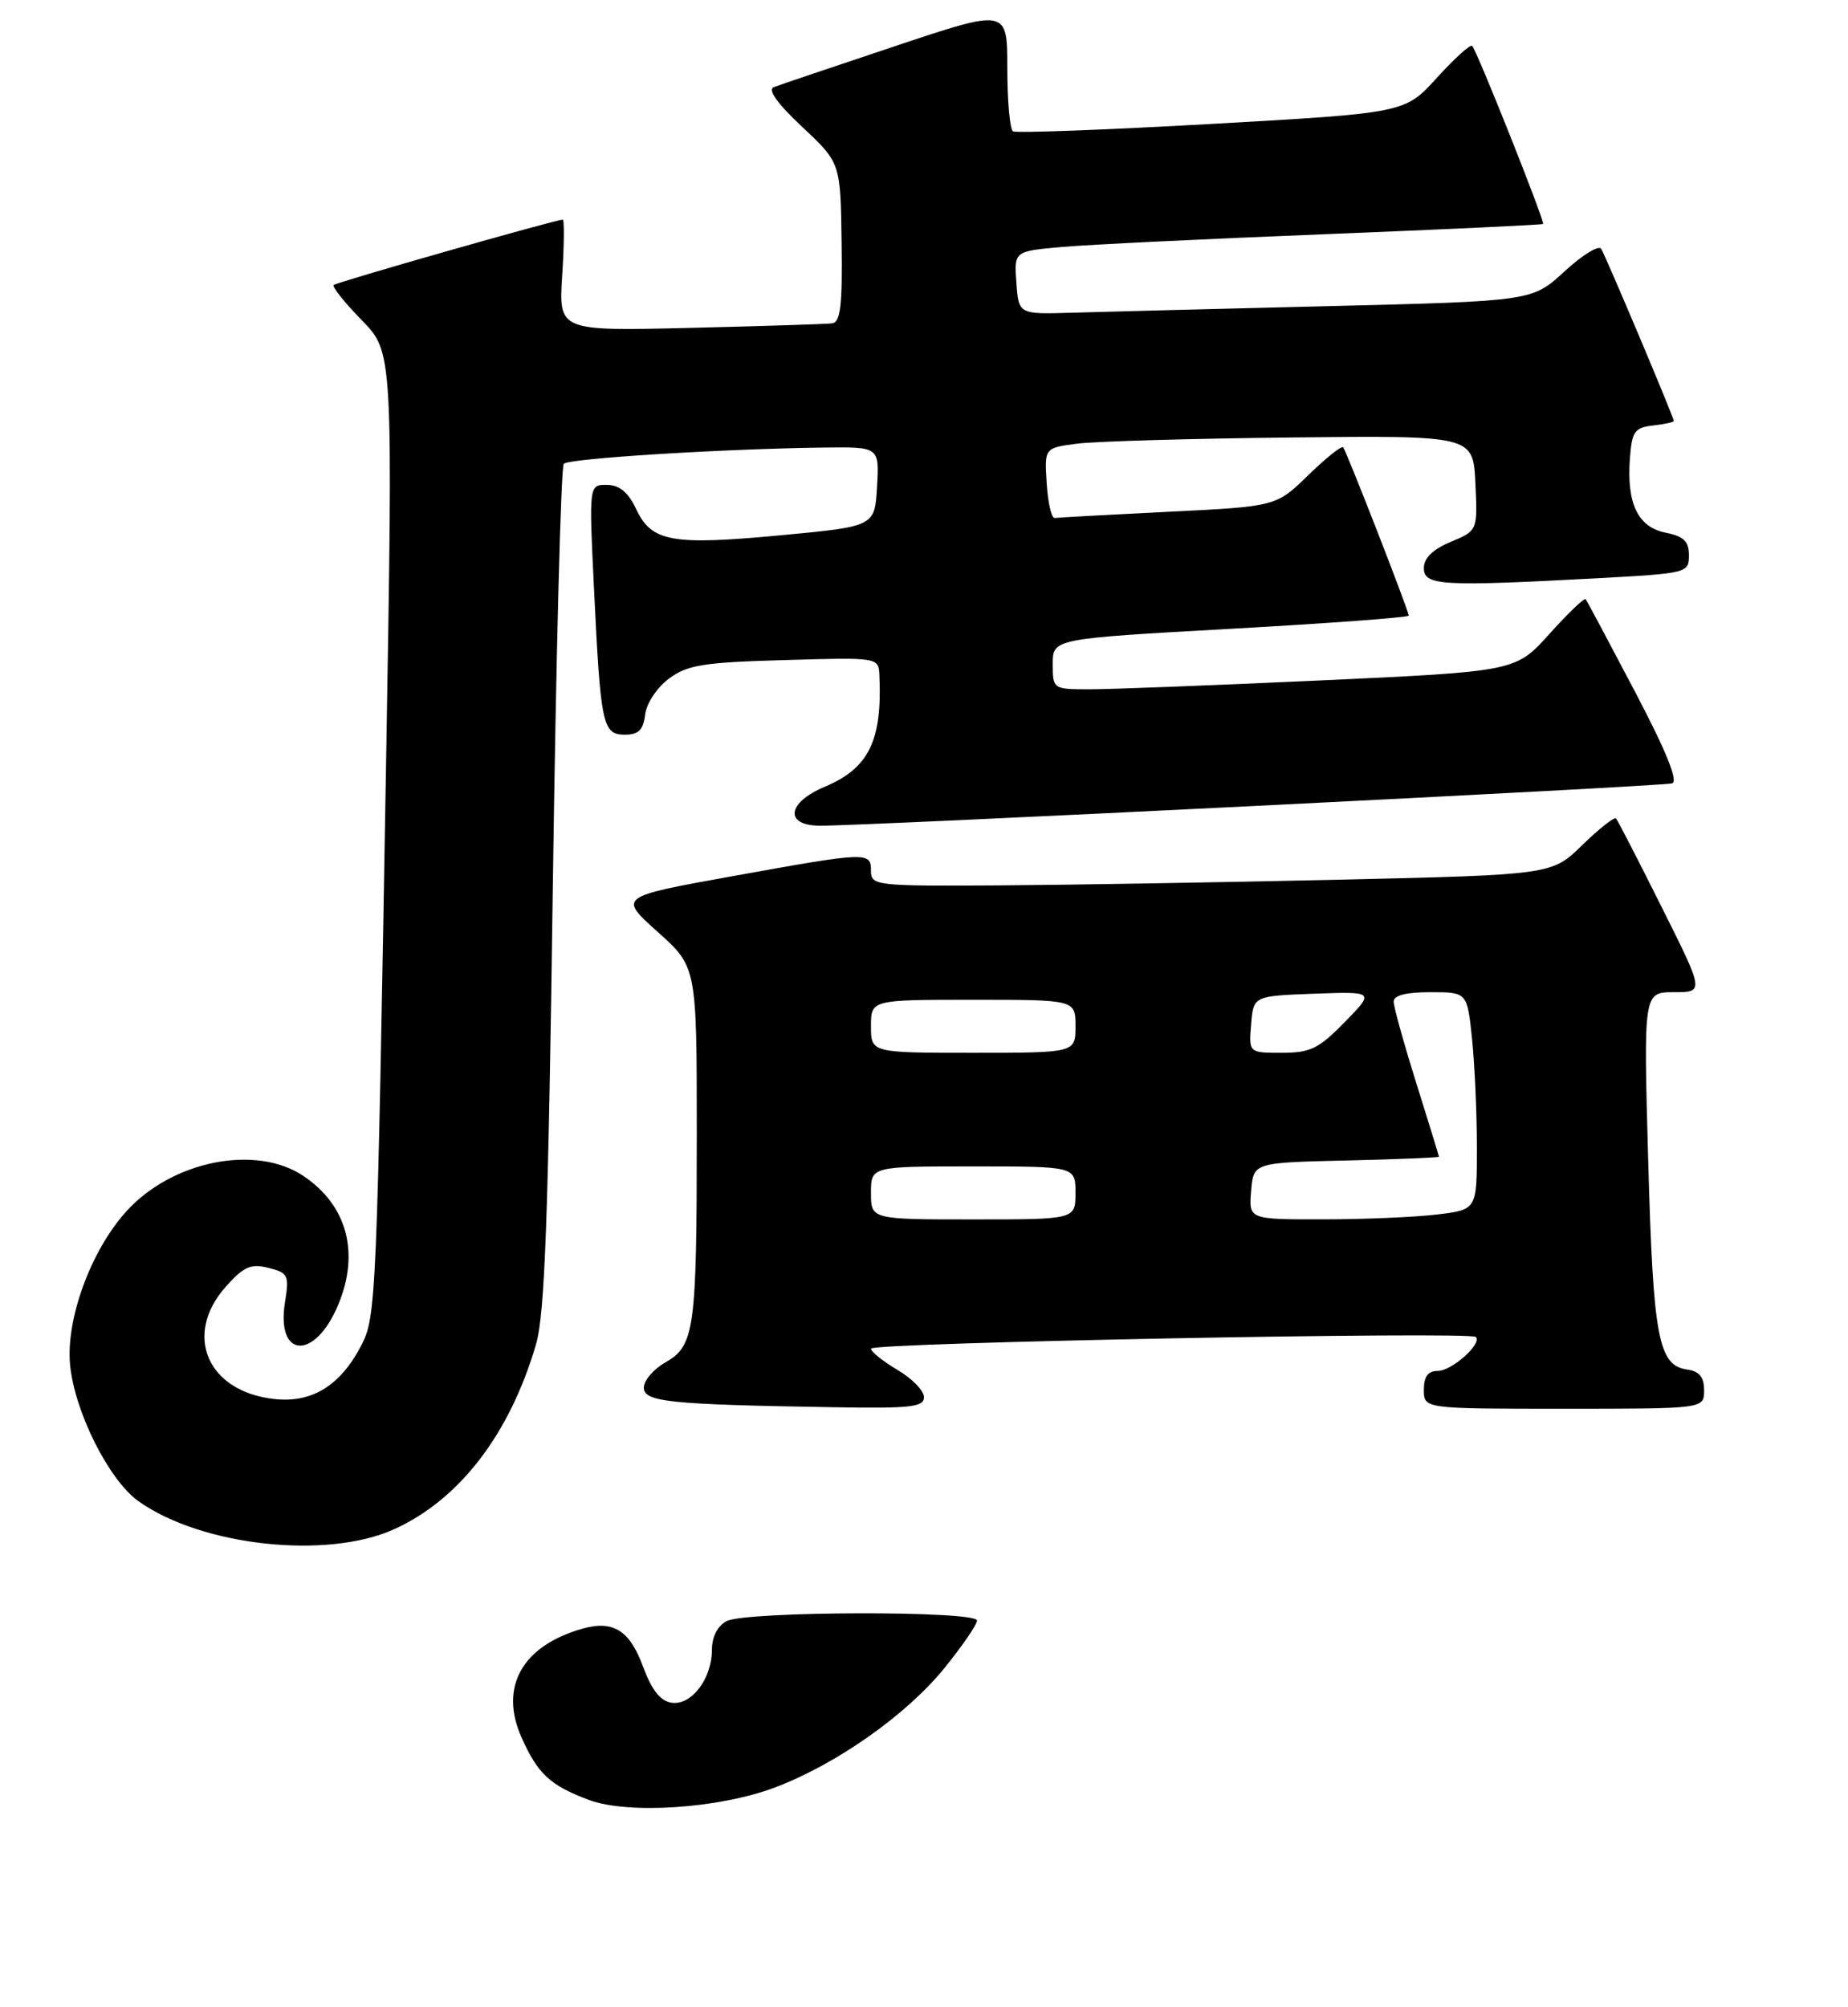 <?xml version="1.0" encoding="UTF-8" standalone="no"?>
<!DOCTYPE svg PUBLIC "-//W3C//DTD SVG 1.1//EN" "http://www.w3.org/Graphics/SVG/1.1/DTD/svg11.dtd" >
<svg xmlns="http://www.w3.org/2000/svg" xmlns:xlink="http://www.w3.org/1999/xlink" version="1.1" viewBox="0 0 244 265">
 <g >
 <path fill="currentColor"
d=" M 52.00 201.92 C 60.65 198.02 67.29 189.38 70.77 177.50 C 71.93 173.53 72.39 161.06 72.99 117.21 C 73.41 86.80 74.06 61.61 74.44 61.23 C 75.14 60.52 95.48 59.26 108.80 59.09 C 116.10 59.00 116.10 59.00 115.80 64.25 C 115.50 69.50 115.50 69.50 103.22 70.66 C 88.68 72.03 86.04 71.55 84.00 67.23 C 82.94 64.98 81.80 64.04 80.13 64.02 C 77.76 64.00 77.76 64.00 78.43 77.75 C 79.30 95.77 79.56 97.00 82.51 97.00 C 84.31 97.00 84.94 96.38 85.18 94.35 C 85.36 92.86 86.74 90.78 88.32 89.60 C 90.76 87.79 92.85 87.45 103.57 87.15 C 116.00 86.79 116.00 86.79 116.11 89.15 C 116.50 97.79 114.72 101.43 108.91 103.87 C 103.90 105.97 103.52 108.99 108.25 109.02 C 114.01 109.06 219.46 103.82 220.77 103.43 C 221.62 103.17 220.02 99.21 215.85 91.27 C 212.45 84.80 209.53 79.32 209.36 79.11 C 209.19 78.90 207.05 80.95 204.59 83.68 C 200.13 88.65 200.13 88.65 174.32 89.84 C 160.12 90.49 146.36 91.02 143.75 91.01 C 139.04 91.00 139.00 90.97 139.00 87.66 C 139.00 84.33 139.00 84.33 162.50 83.02 C 175.43 82.30 186.00 81.52 186.00 81.28 C 186.00 80.65 177.79 59.58 177.34 59.06 C 177.13 58.82 175.06 60.48 172.73 62.74 C 168.50 66.87 168.50 66.87 154.26 67.57 C 146.42 67.96 139.67 68.33 139.26 68.39 C 138.84 68.45 138.36 66.39 138.20 63.82 C 137.90 59.14 137.90 59.14 142.20 58.58 C 144.56 58.27 157.30 57.90 170.50 57.76 C 194.50 57.50 194.50 57.50 194.80 63.78 C 195.10 70.06 195.10 70.06 191.55 71.54 C 189.17 72.54 188.00 73.68 188.00 75.01 C 188.00 77.32 190.30 77.45 210.84 76.35 C 222.78 75.70 223.00 75.65 223.00 73.32 C 223.00 71.47 222.32 70.81 219.92 70.33 C 216.26 69.60 214.77 66.50 215.20 60.56 C 215.47 56.96 215.81 56.46 218.25 56.18 C 219.76 56.01 221.00 55.74 221.00 55.58 C 221.00 55.11 212.04 33.87 211.41 32.85 C 211.09 32.33 208.91 33.68 206.56 35.84 C 202.30 39.76 202.30 39.76 175.40 40.42 C 160.60 40.78 145.35 41.17 141.50 41.29 C 134.50 41.50 134.50 41.50 134.20 37.34 C 133.89 33.17 133.89 33.17 140.20 32.61 C 143.66 32.30 159.32 31.54 175.00 30.92 C 190.68 30.29 203.61 29.69 203.74 29.57 C 204.02 29.32 195.02 6.72 194.38 6.06 C 194.14 5.81 192.05 7.71 189.72 10.27 C 185.50 14.92 185.50 14.92 160.00 16.36 C 145.97 17.15 134.16 17.59 133.75 17.34 C 133.34 17.09 133.00 13.34 133.00 9.01 C 133.00 1.14 133.00 1.14 118.25 6.07 C 110.14 8.78 102.90 11.22 102.18 11.50 C 101.31 11.82 102.61 13.65 105.91 16.75 C 110.98 21.50 110.98 21.50 111.12 32.00 C 111.24 40.27 110.98 42.54 109.88 42.69 C 109.12 42.79 100.68 43.06 91.13 43.29 C 73.76 43.71 73.76 43.71 74.23 36.36 C 74.49 32.31 74.52 29.00 74.30 29.00 C 73.37 29.00 44.46 37.25 44.06 37.63 C 43.82 37.86 45.49 39.94 47.76 42.27 C 51.90 46.50 51.90 46.50 50.98 100.50 C 49.76 171.87 49.67 173.85 47.69 177.66 C 44.92 182.97 41.17 185.27 36.19 184.71 C 27.36 183.73 24.15 176.23 29.83 169.86 C 32.19 167.22 33.12 166.81 35.45 167.40 C 38.05 168.05 38.20 168.36 37.63 171.93 C 36.43 179.39 41.58 179.64 44.65 172.28 C 47.52 165.42 45.84 159.16 40.09 155.28 C 33.80 151.04 22.72 153.25 16.67 159.95 C 12.00 165.11 8.69 174.15 9.25 180.18 C 9.84 186.38 14.36 195.41 18.29 198.21 C 26.58 204.11 43.12 205.93 52.00 201.92 Z  M 122.00 184.47 C 122.00 183.62 120.42 182.00 118.50 180.87 C 116.58 179.73 115.00 178.47 115.00 178.06 C 115.00 177.27 194.08 175.75 194.86 176.52 C 195.73 177.40 191.69 181.00 189.85 181.00 C 188.54 181.00 188.00 181.74 188.00 183.50 C 188.00 186.00 188.00 186.00 206.50 186.00 C 225.00 186.00 225.00 186.00 225.00 183.57 C 225.00 181.81 224.38 181.05 222.76 180.82 C 218.95 180.28 218.27 176.63 217.62 153.25 C 217.00 131.00 217.00 131.00 221.01 131.00 C 225.02 131.00 225.02 131.00 219.39 119.75 C 216.30 113.56 213.59 108.30 213.37 108.06 C 213.15 107.83 211.15 109.40 208.93 111.56 C 204.91 115.50 204.91 115.50 176.70 116.15 C 161.19 116.50 140.96 116.84 131.75 116.90 C 115.63 117.00 115.00 116.92 115.00 115.00 C 115.00 112.43 114.62 112.45 96.62 115.70 C 81.66 118.40 81.66 118.40 86.83 123.03 C 92.00 127.66 92.00 127.66 92.00 149.70 C 92.00 175.58 91.71 177.69 87.85 179.88 C 86.29 180.77 85.01 182.27 85.01 183.20 C 85.00 185.10 88.29 185.44 110.25 185.80 C 120.23 185.97 122.00 185.77 122.00 184.47 Z  M 77.74 237.64 C 72.62 235.72 70.99 234.20 68.85 229.37 C 65.90 222.73 68.94 217.30 76.88 215.04 C 80.95 213.88 83.14 215.24 84.91 220.06 C 86.06 223.17 87.19 224.59 88.68 224.81 C 91.30 225.19 94.00 221.64 94.00 217.81 C 94.00 216.12 94.74 214.67 95.93 214.04 C 98.42 212.71 129.00 212.64 129.00 213.96 C 129.00 214.49 127.07 217.30 124.72 220.21 C 119.70 226.41 110.44 232.94 102.29 236.01 C 94.95 238.78 82.92 239.58 77.74 237.64 Z  M 115.00 157.50 C 115.00 154.00 115.00 154.00 128.50 154.00 C 142.00 154.00 142.00 154.00 142.00 157.50 C 142.00 161.00 142.00 161.00 128.50 161.00 C 115.00 161.00 115.00 161.00 115.00 157.50 Z  M 165.19 157.25 C 165.50 153.50 165.50 153.50 177.75 153.22 C 184.49 153.06 189.99 152.84 189.99 152.72 C 189.98 152.60 188.64 148.22 187.00 143.00 C 185.36 137.78 184.02 132.94 184.01 132.25 C 184.00 131.42 185.63 131.00 188.86 131.00 C 193.72 131.00 193.72 131.00 194.36 137.15 C 194.71 140.53 195.00 146.99 195.00 151.51 C 195.00 159.72 195.00 159.72 189.75 160.35 C 186.86 160.70 180.09 160.99 174.69 160.99 C 164.88 161.00 164.88 161.00 165.19 157.25 Z  M 115.00 135.50 C 115.00 132.00 115.00 132.00 128.50 132.00 C 142.00 132.00 142.00 132.00 142.00 135.50 C 142.00 139.00 142.00 139.00 128.50 139.00 C 115.00 139.00 115.00 139.00 115.00 135.50 Z  M 165.19 135.25 C 165.50 131.50 165.50 131.50 173.50 131.20 C 181.50 130.91 181.50 130.91 177.55 134.95 C 174.12 138.46 173.01 139.00 169.24 139.00 C 164.88 139.00 164.88 139.00 165.19 135.25 Z "/>
</g>
</svg>